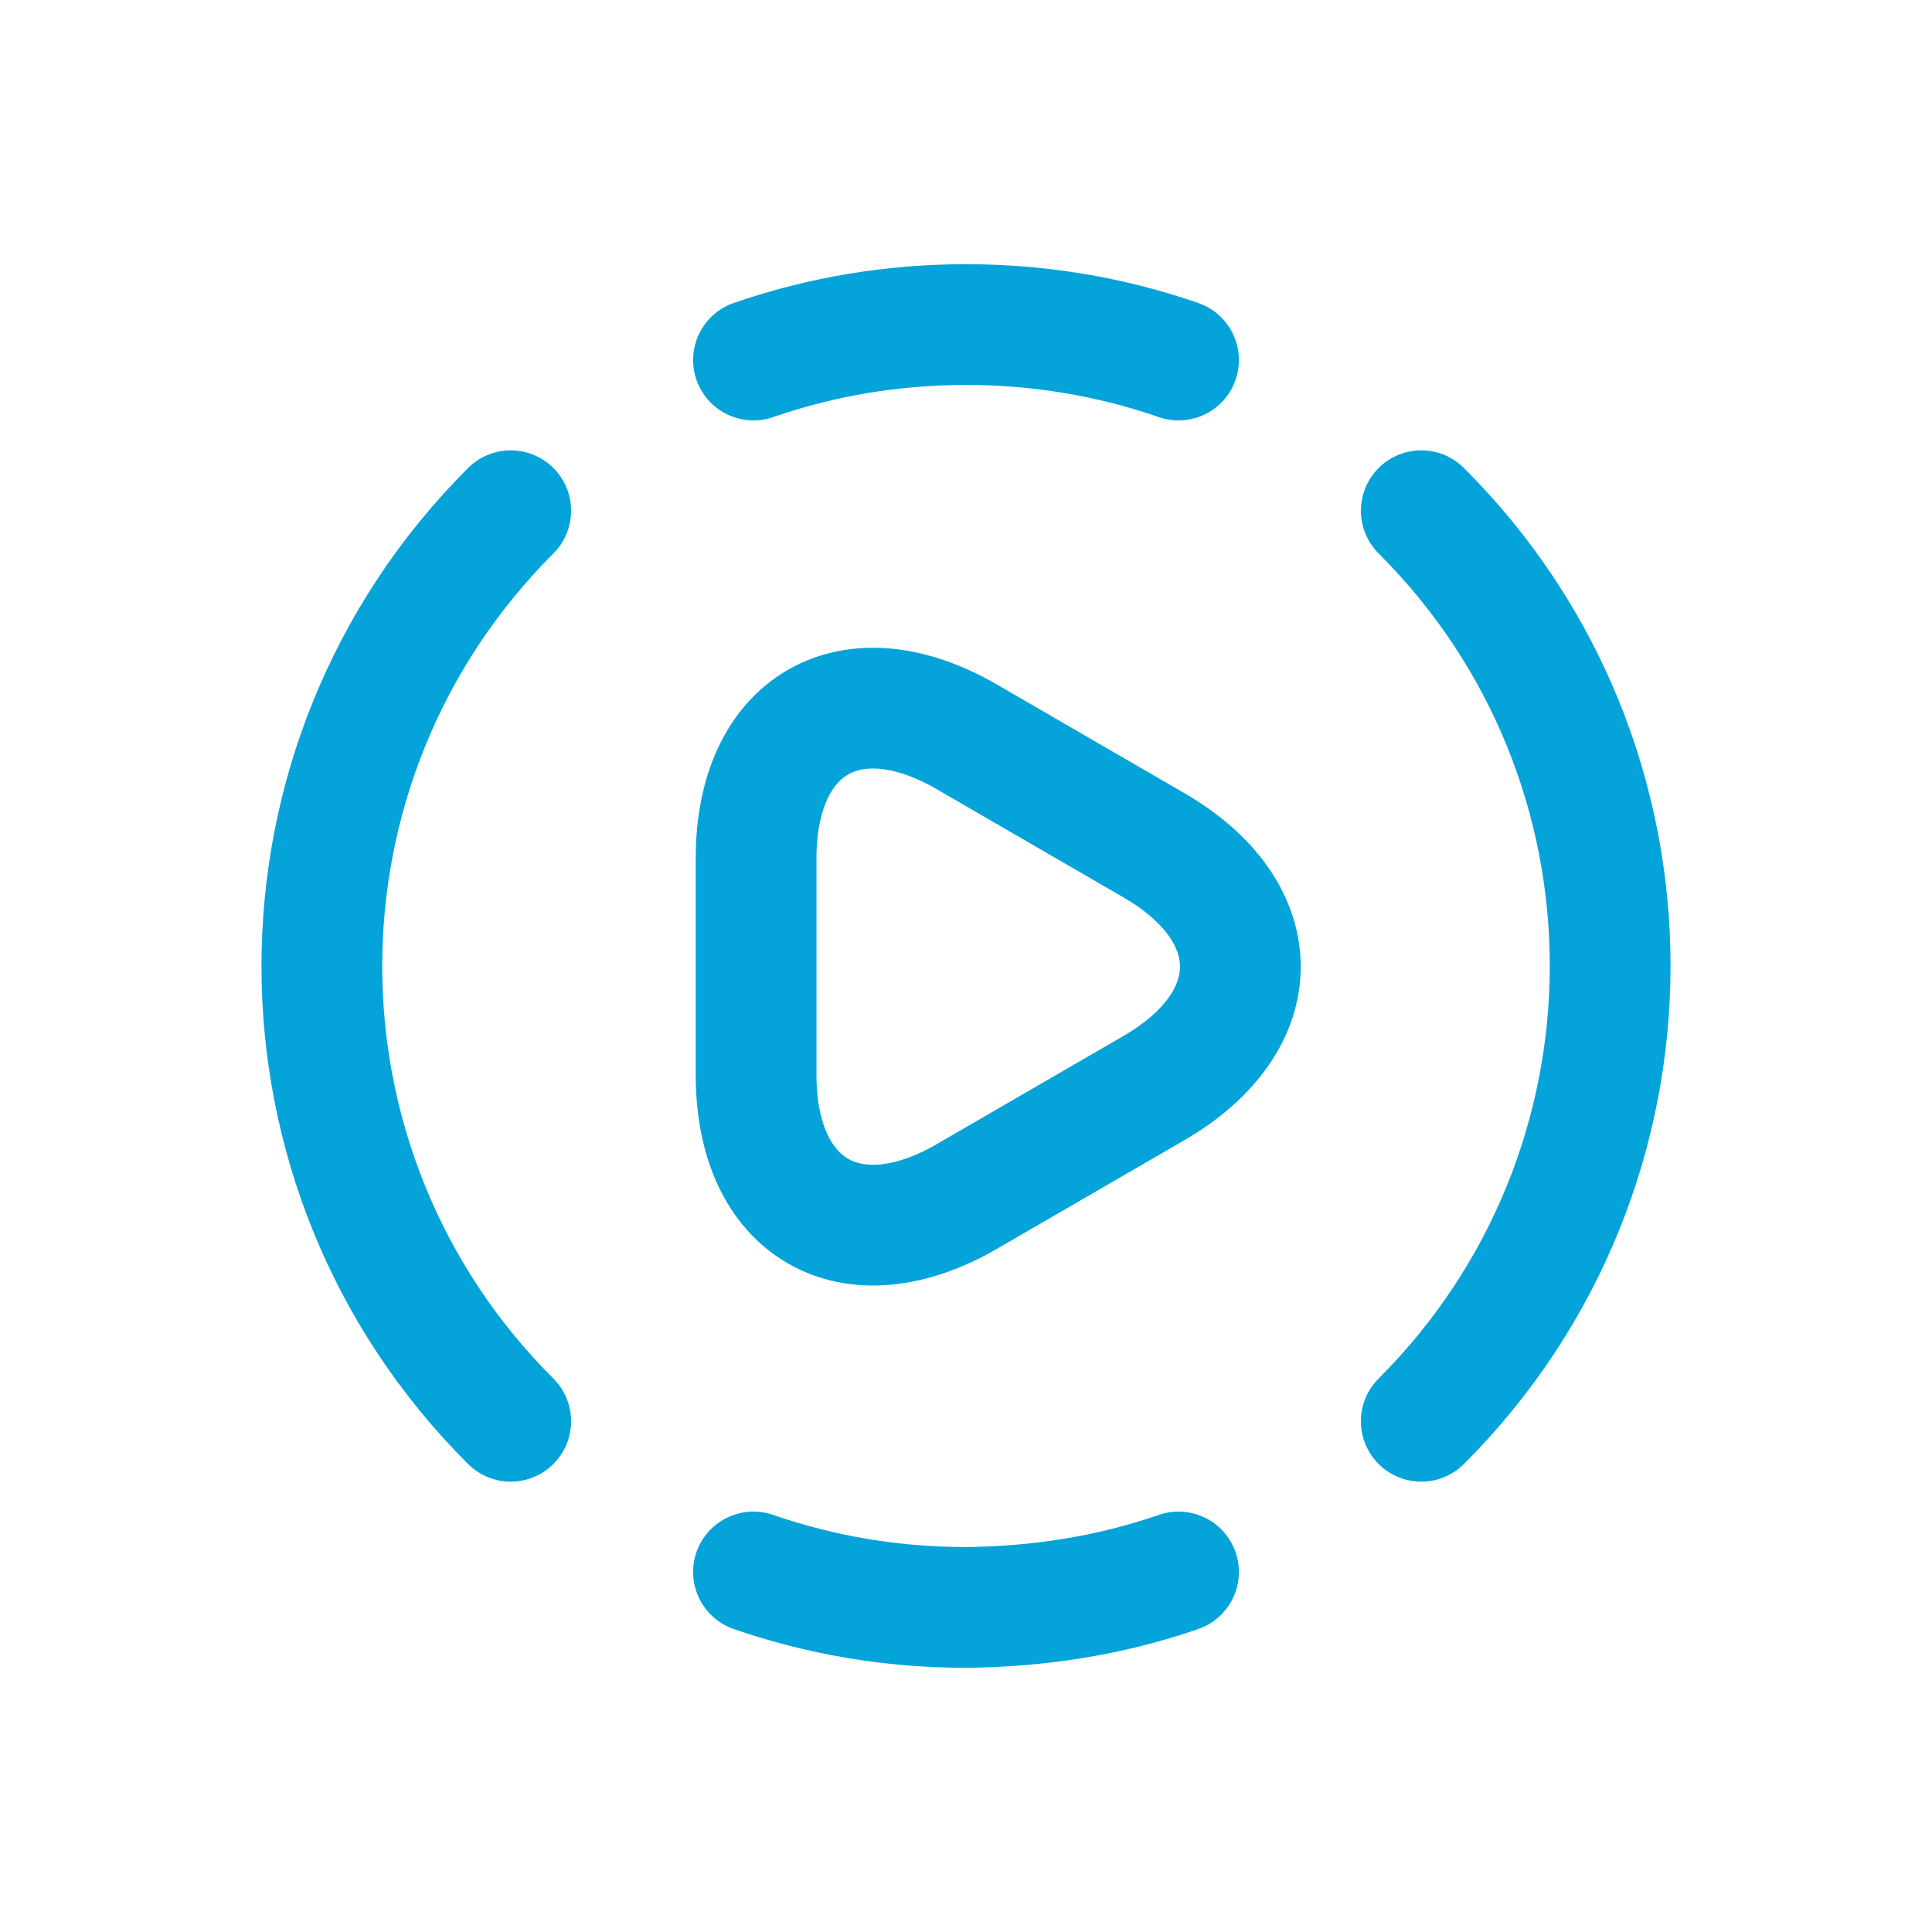 <svg width="20" height="20" viewBox="0 0 20 20" fill="none" xmlns="http://www.w3.org/2000/svg">
<path d="M14.713 14.713C17.32 12.107 17.32 7.887 14.713 5.287" stroke="#04A3DA" stroke-width="1.25" stroke-linecap="round" stroke-linejoin="round"/>
<path d="M5.287 5.287C2.68 7.893 2.68 12.113 5.287 14.713" stroke="#04A3DA" stroke-width="1.25" stroke-linecap="round" stroke-linejoin="round"/>
<path d="M7.8 16.273C8.513 16.52 9.253 16.64 10 16.64C10.746 16.633 11.486 16.52 12.2 16.273" stroke="#04A3DA" stroke-width="1.25" stroke-linecap="round" stroke-linejoin="round"/>
<path d="M7.8 3.727C8.513 3.48 9.253 3.36 10 3.36C10.746 3.36 11.486 3.48 12.2 3.727" stroke="#04A3DA" stroke-width="1.25" stroke-linecap="round" stroke-linejoin="round"/>
<path d="M7.827 10V8.887C7.827 7.5 8.807 6.933 10.007 7.627L10.973 8.187L11.94 8.747C13.14 9.44 13.14 10.573 11.94 11.267L10.973 11.827L10.007 12.387C8.807 13.08 7.827 12.513 7.827 11.127V10Z" stroke="#04A3DA" stroke-width="1.25" stroke-miterlimit="10" stroke-linecap="round" stroke-linejoin="round"/>
</svg>
